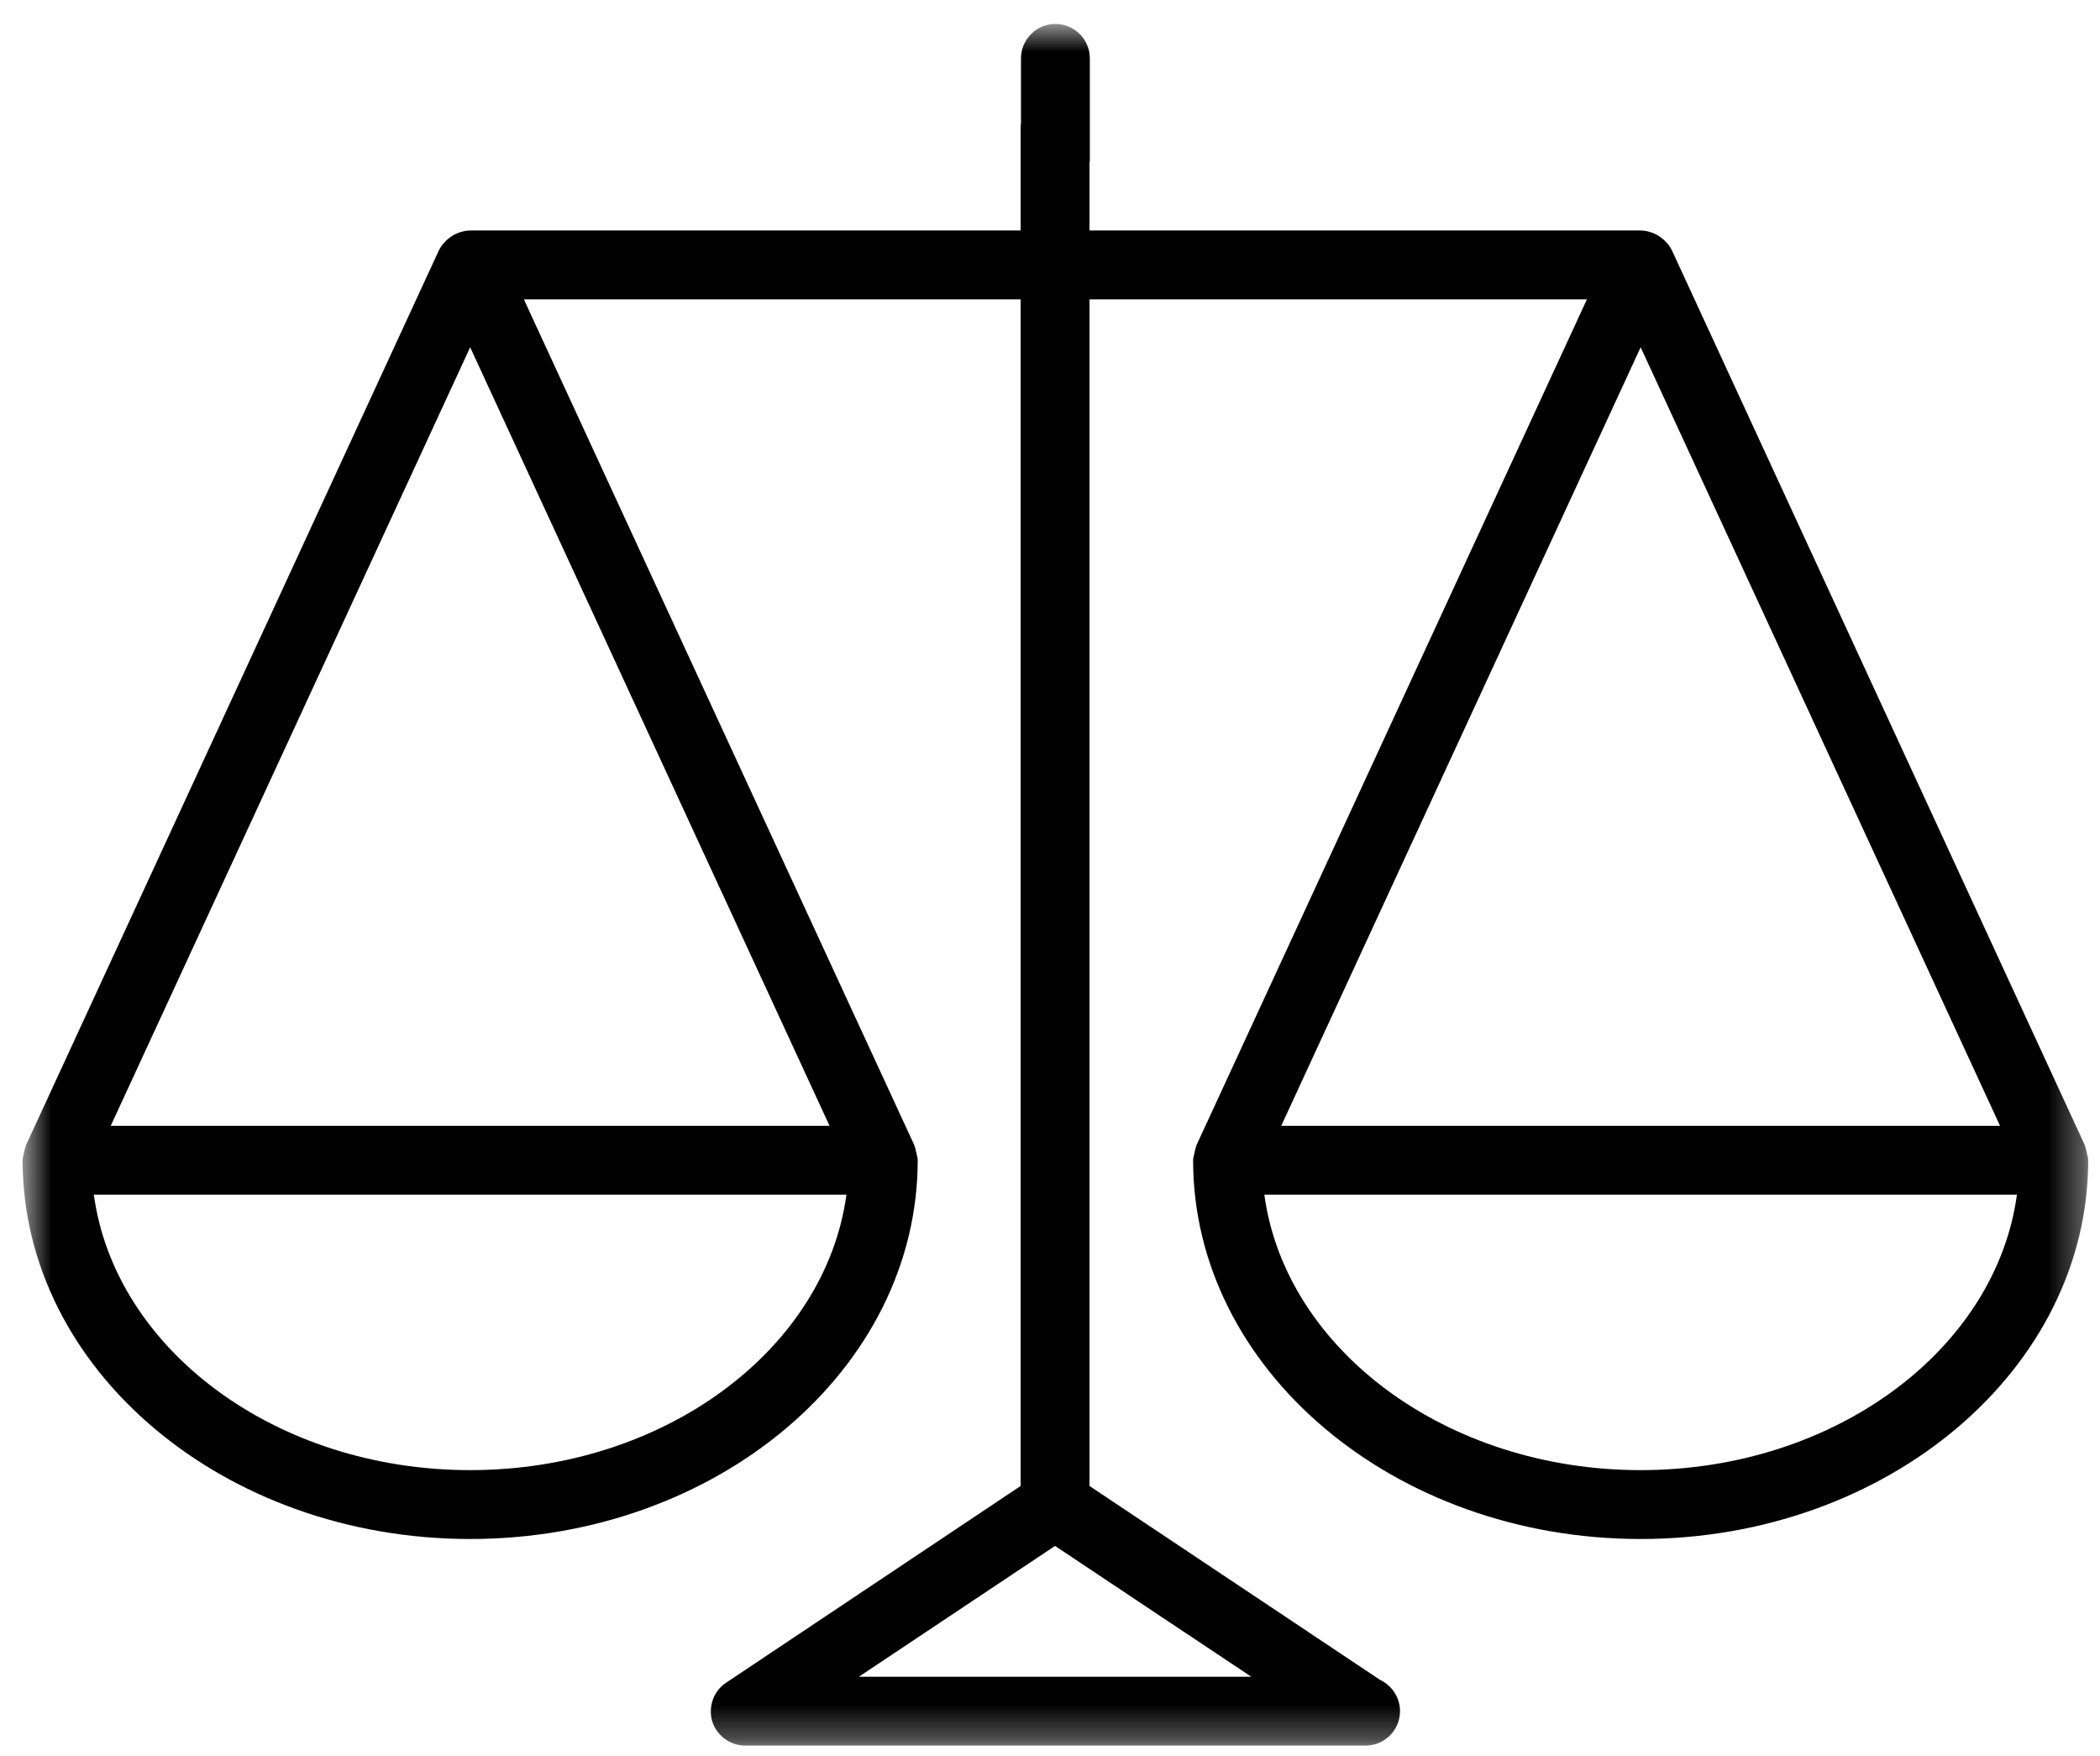 <?xml version="1.0" encoding="UTF-8" standalone="no"?>
<svg width="61px" height="51px" viewBox="0 0 61 51" version="1.1" xmlns="http://www.w3.org/2000/svg" xmlns:xlink="http://www.w3.org/1999/xlink">
    <!-- Generator: Sketch 45.2 (43514) - http://www.bohemiancoding.com/sketch -->
    <title>Unbiased</title>
    <desc>Created with Sketch.</desc>
    <defs>
        <polygon id="path-1" points="60.657 0.695 0.657 0.695 0.657 50.694 60.657 50.694 60.657 0.695"></polygon>
    </defs>
    <g id="unbiased" stroke="none" stroke-width="1" fill="none" fill-rule="evenodd">
        <g id="unbiased" transform="translate(-667, -699)">
            <g id="unbiased" transform="translate(667, 699)">
                <mask id="mask-2" fill="white">
                    <use xlink:href="#path-1"></use>
                </mask>
                <g id="Clip-11"></g>
                <path d="M47.657,42.694 C42.007,42.694 37.337,39.184 36.726,34.694 L58.587,34.694 C57.976,39.184 53.306,42.694 47.657,42.694 L47.657,42.694 Z M47.657,10.085 L58.096,32.694 L37.217,32.694 L47.657,10.085 Z M36.346,48.694 L24.947,48.694 L30.647,44.895 L36.346,48.694 Z M24.096,32.694 L3.217,32.694 L13.657,10.085 L24.096,32.694 Z M13.657,42.694 C8.007,42.694 3.337,39.184 2.726,34.694 L24.587,34.694 C23.976,39.184 19.306,42.694 13.657,42.694 L13.657,42.694 Z M60.617,33.474 C60.596,33.416 60.596,33.344 60.567,33.295 L60.567,33.275 L48.567,7.274 C48.516,7.175 48.457,7.085 48.377,7.014 C48.357,6.984 48.337,6.974 48.317,6.955 C48.247,6.894 48.177,6.845 48.096,6.804 C48.067,6.795 48.037,6.774 48.007,6.764 C47.897,6.724 47.777,6.694 47.657,6.694 L31.647,6.694 L31.647,4.694 L31.657,4.694 L31.657,1.694 C31.657,1.145 31.207,0.695 30.657,0.695 C30.107,0.695 29.657,1.145 29.657,1.694 L29.657,3.595 C29.647,3.626 29.647,3.666 29.647,3.695 L29.647,6.694 L13.657,6.694 C13.537,6.694 13.417,6.724 13.306,6.764 C13.277,6.774 13.247,6.795 13.217,6.804 C13.136,6.845 13.067,6.894 12.997,6.955 C12.976,6.974 12.957,6.984 12.937,7.014 C12.857,7.085 12.797,7.175 12.747,7.274 L0.747,33.275 L0.747,33.295 C0.717,33.344 0.717,33.416 0.697,33.474 C0.687,33.545 0.657,33.615 0.657,33.684 L0.657,33.694 C0.657,39.764 6.487,44.694 13.657,44.694 C20.827,44.694 26.657,39.764 26.657,33.694 L26.657,33.684 C26.657,33.615 26.627,33.545 26.617,33.474 C26.596,33.416 26.596,33.344 26.567,33.295 L26.567,33.275 L15.217,8.694 L29.647,8.694 L29.647,43.154 L21.096,48.865 C20.726,49.105 20.567,49.565 20.687,49.984 C20.817,50.404 21.207,50.694 21.647,50.694 L39.647,50.694 L39.667,50.694 C40.217,50.694 40.667,50.245 40.667,49.694 C40.667,49.295 40.427,48.944 40.087,48.785 L31.647,43.154 L31.647,8.694 L46.096,8.694 L34.747,33.275 L34.747,33.295 C34.717,33.344 34.717,33.416 34.697,33.474 C34.687,33.545 34.657,33.615 34.657,33.684 L34.657,33.694 C34.657,39.764 40.487,44.694 47.657,44.694 C54.827,44.694 60.657,39.764 60.657,33.694 L60.657,33.684 C60.657,33.615 60.627,33.545 60.617,33.474 L60.617,33.474 Z" id="Fill-10" fill="currentColor" mask="url(#mask-2)"></path>
            </g>
        </g>
    </g>
</svg>